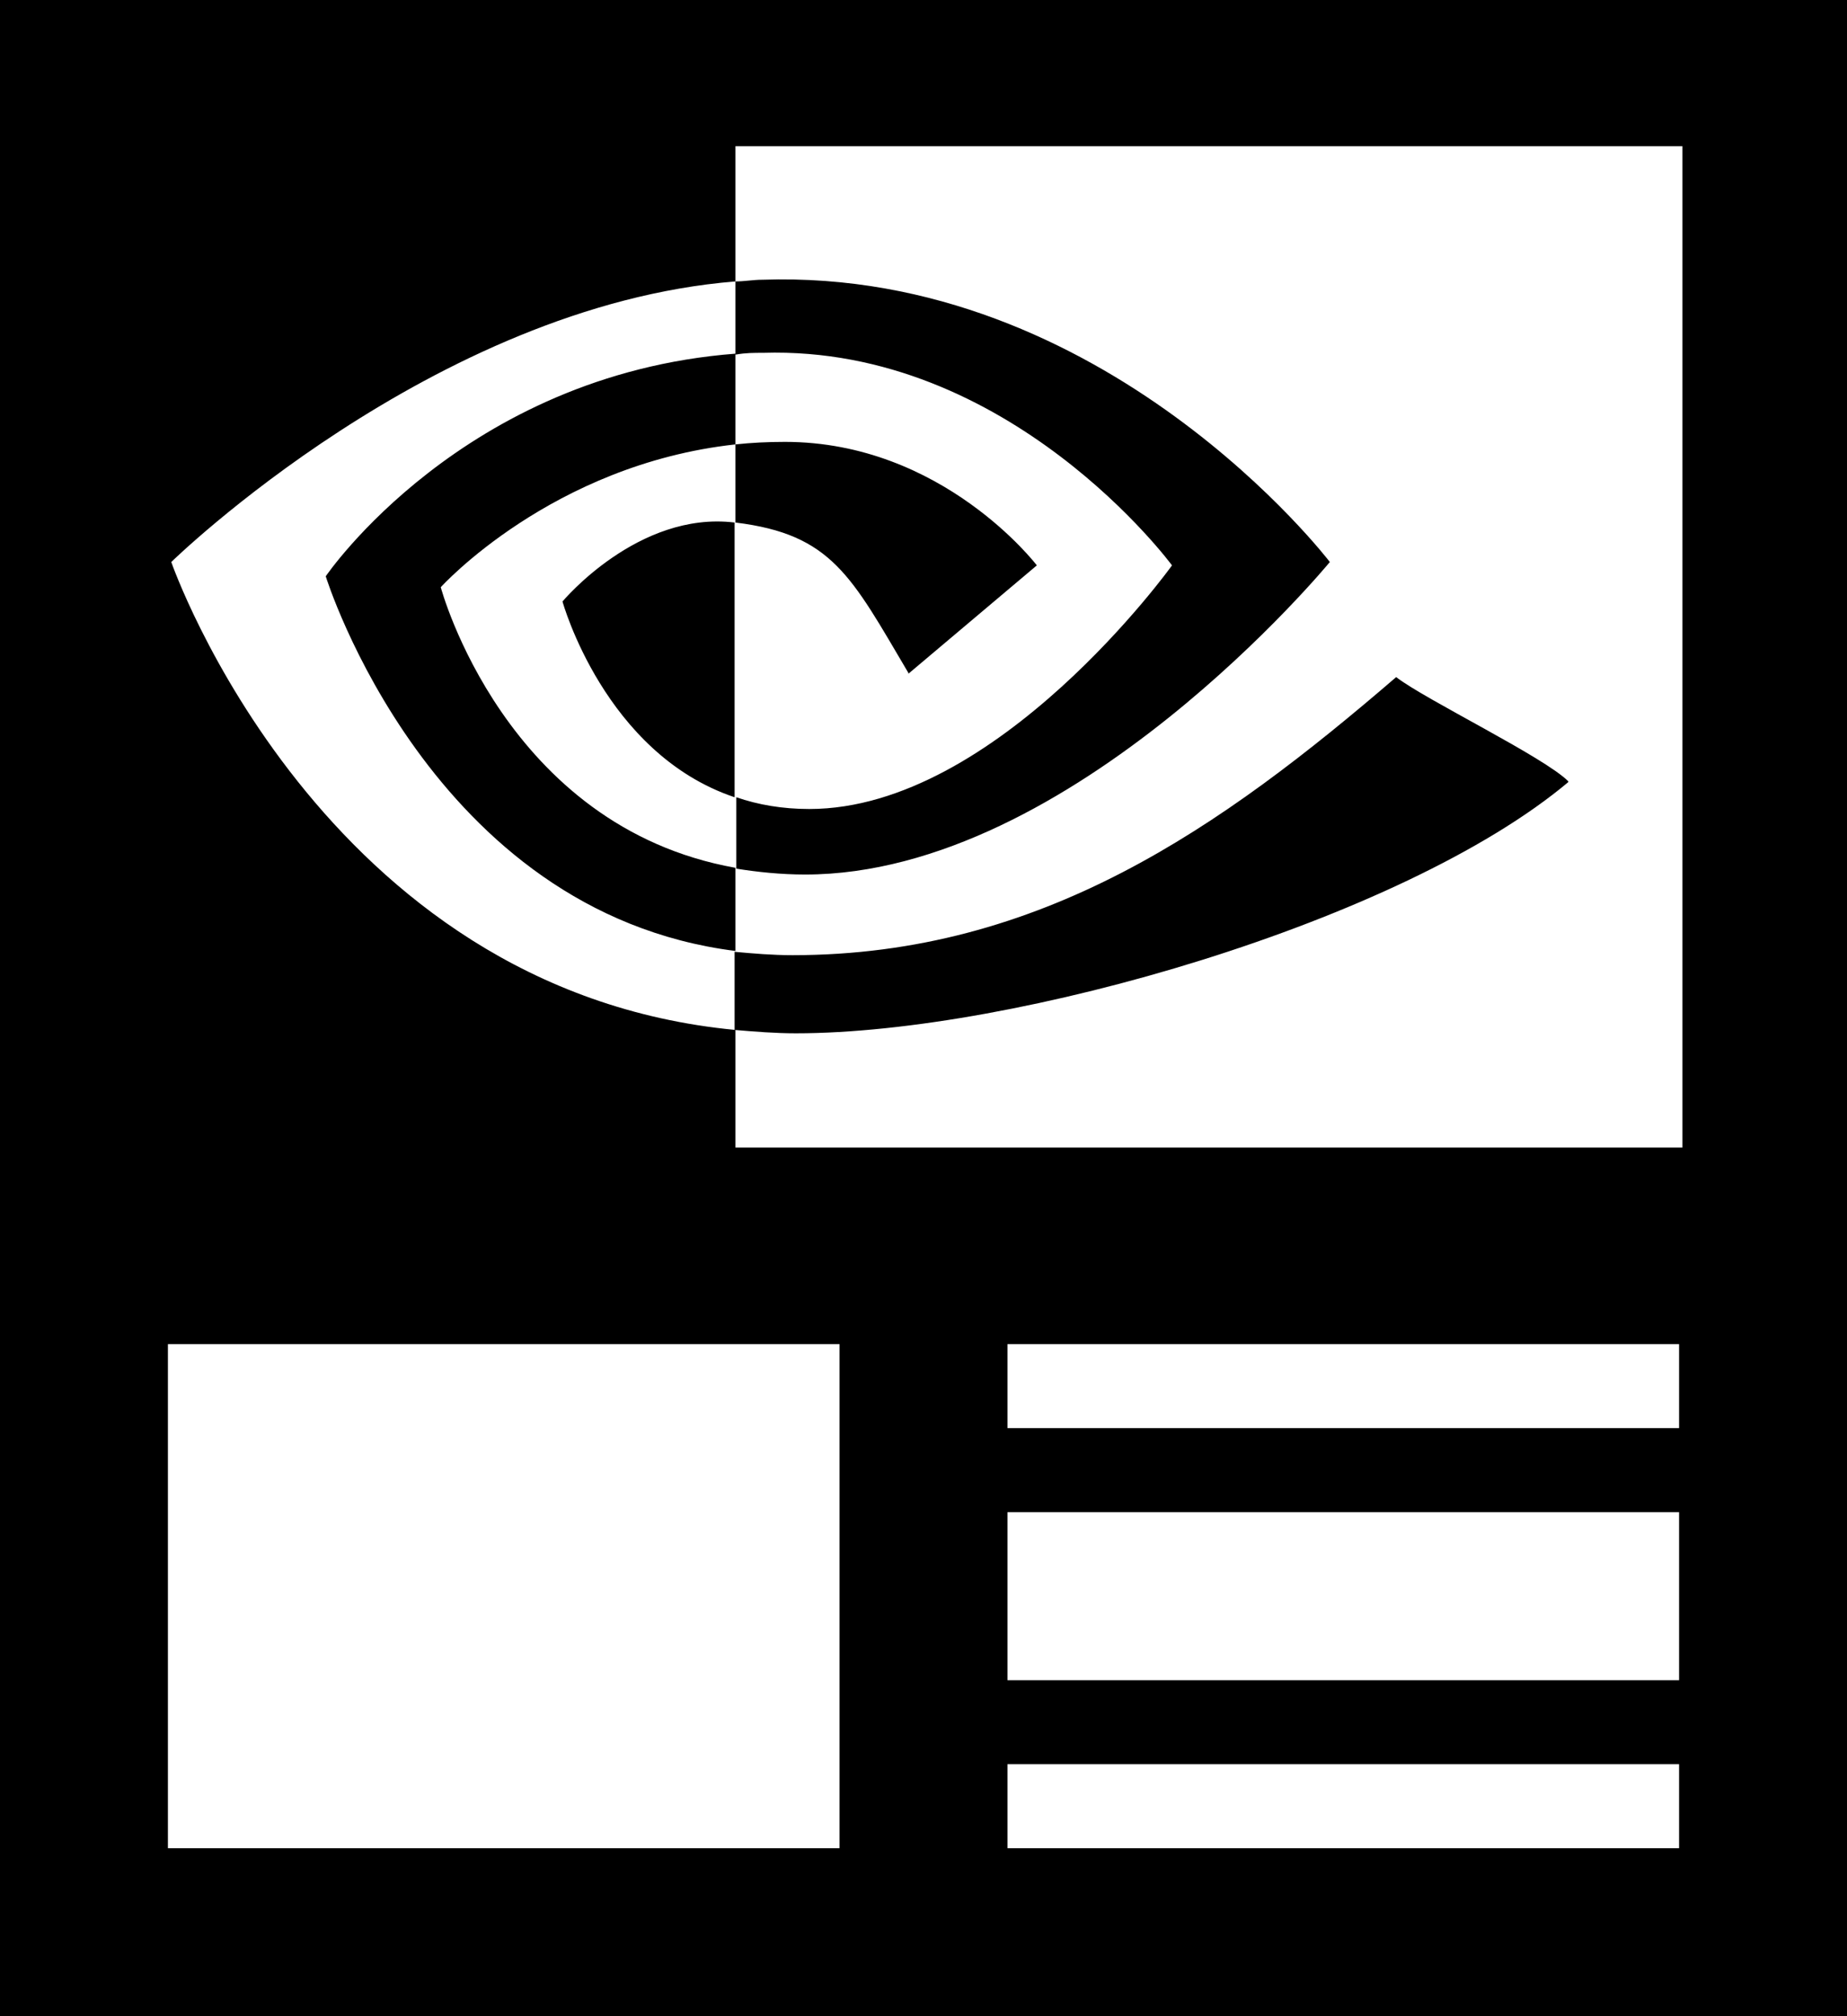 <?xml version="1.0" encoding="UTF-8"?><svg id="Layer_1" xmlns="http://www.w3.org/2000/svg" width="22" height="24" viewBox="0 0 22 24"><path fill="currentColor" d="m8.76,4.22v-.87c.11,0,.21-.02.32-.02,4.09-.14,6.76,3.36,6.76,3.36,0,0-3.06,3.72-6.25,3.72-.29,0-.57-.03-.82-.07v-.85c.26.09.55.14.87.14,2.24,0,4.32-2.9,4.32-2.9,0,0-1.93-2.62-4.87-2.53-.11,0-.21,0-.32.02Zm2.06,3.8l1.53-1.29s-1.12-1.47-3-1.47c-.21,0-.4.01-.59.03v.93c1.15.14,1.38.64,2.06,1.79Zm-5.57-1.03s1.32-1.46,3.51-1.7v-1.08c-3.25.25-4.88,2.65-4.88,2.65,0,0,1.24,4,4.88,4.46v-.99c-2.75-.49-3.51-3.34-3.51-3.34Zm3.5-.77c-1.15-.14-2.05.94-2.05.94,0,0,.5,1.81,2.05,2.33v-3.26s0,0,0,0ZM22,0v24H0V0h22Zm-12,16H2v6h8v-6Zm10,5h-8v1h8v-1Zm0-3h-8v2h8v-2Zm0-2h-8v1h8v-1Zm.04-14.26h-11.28v1.61c-3.6.29-6.72,3.34-6.72,3.34,0,0,1.77,5.1,6.72,5.57v1.4h11.28V1.74Zm-1.36,7.56c-.29-.29-1.7-.97-2.05-1.24-2.08,1.79-4.23,3.31-7.19,3.31-.24,0-.47-.02-.69-.04v.93c.24.02.48.04.73.04,2.61,0,7.22-1.33,9.2-2.99Z" style="stroke-width:0px;"/></svg>